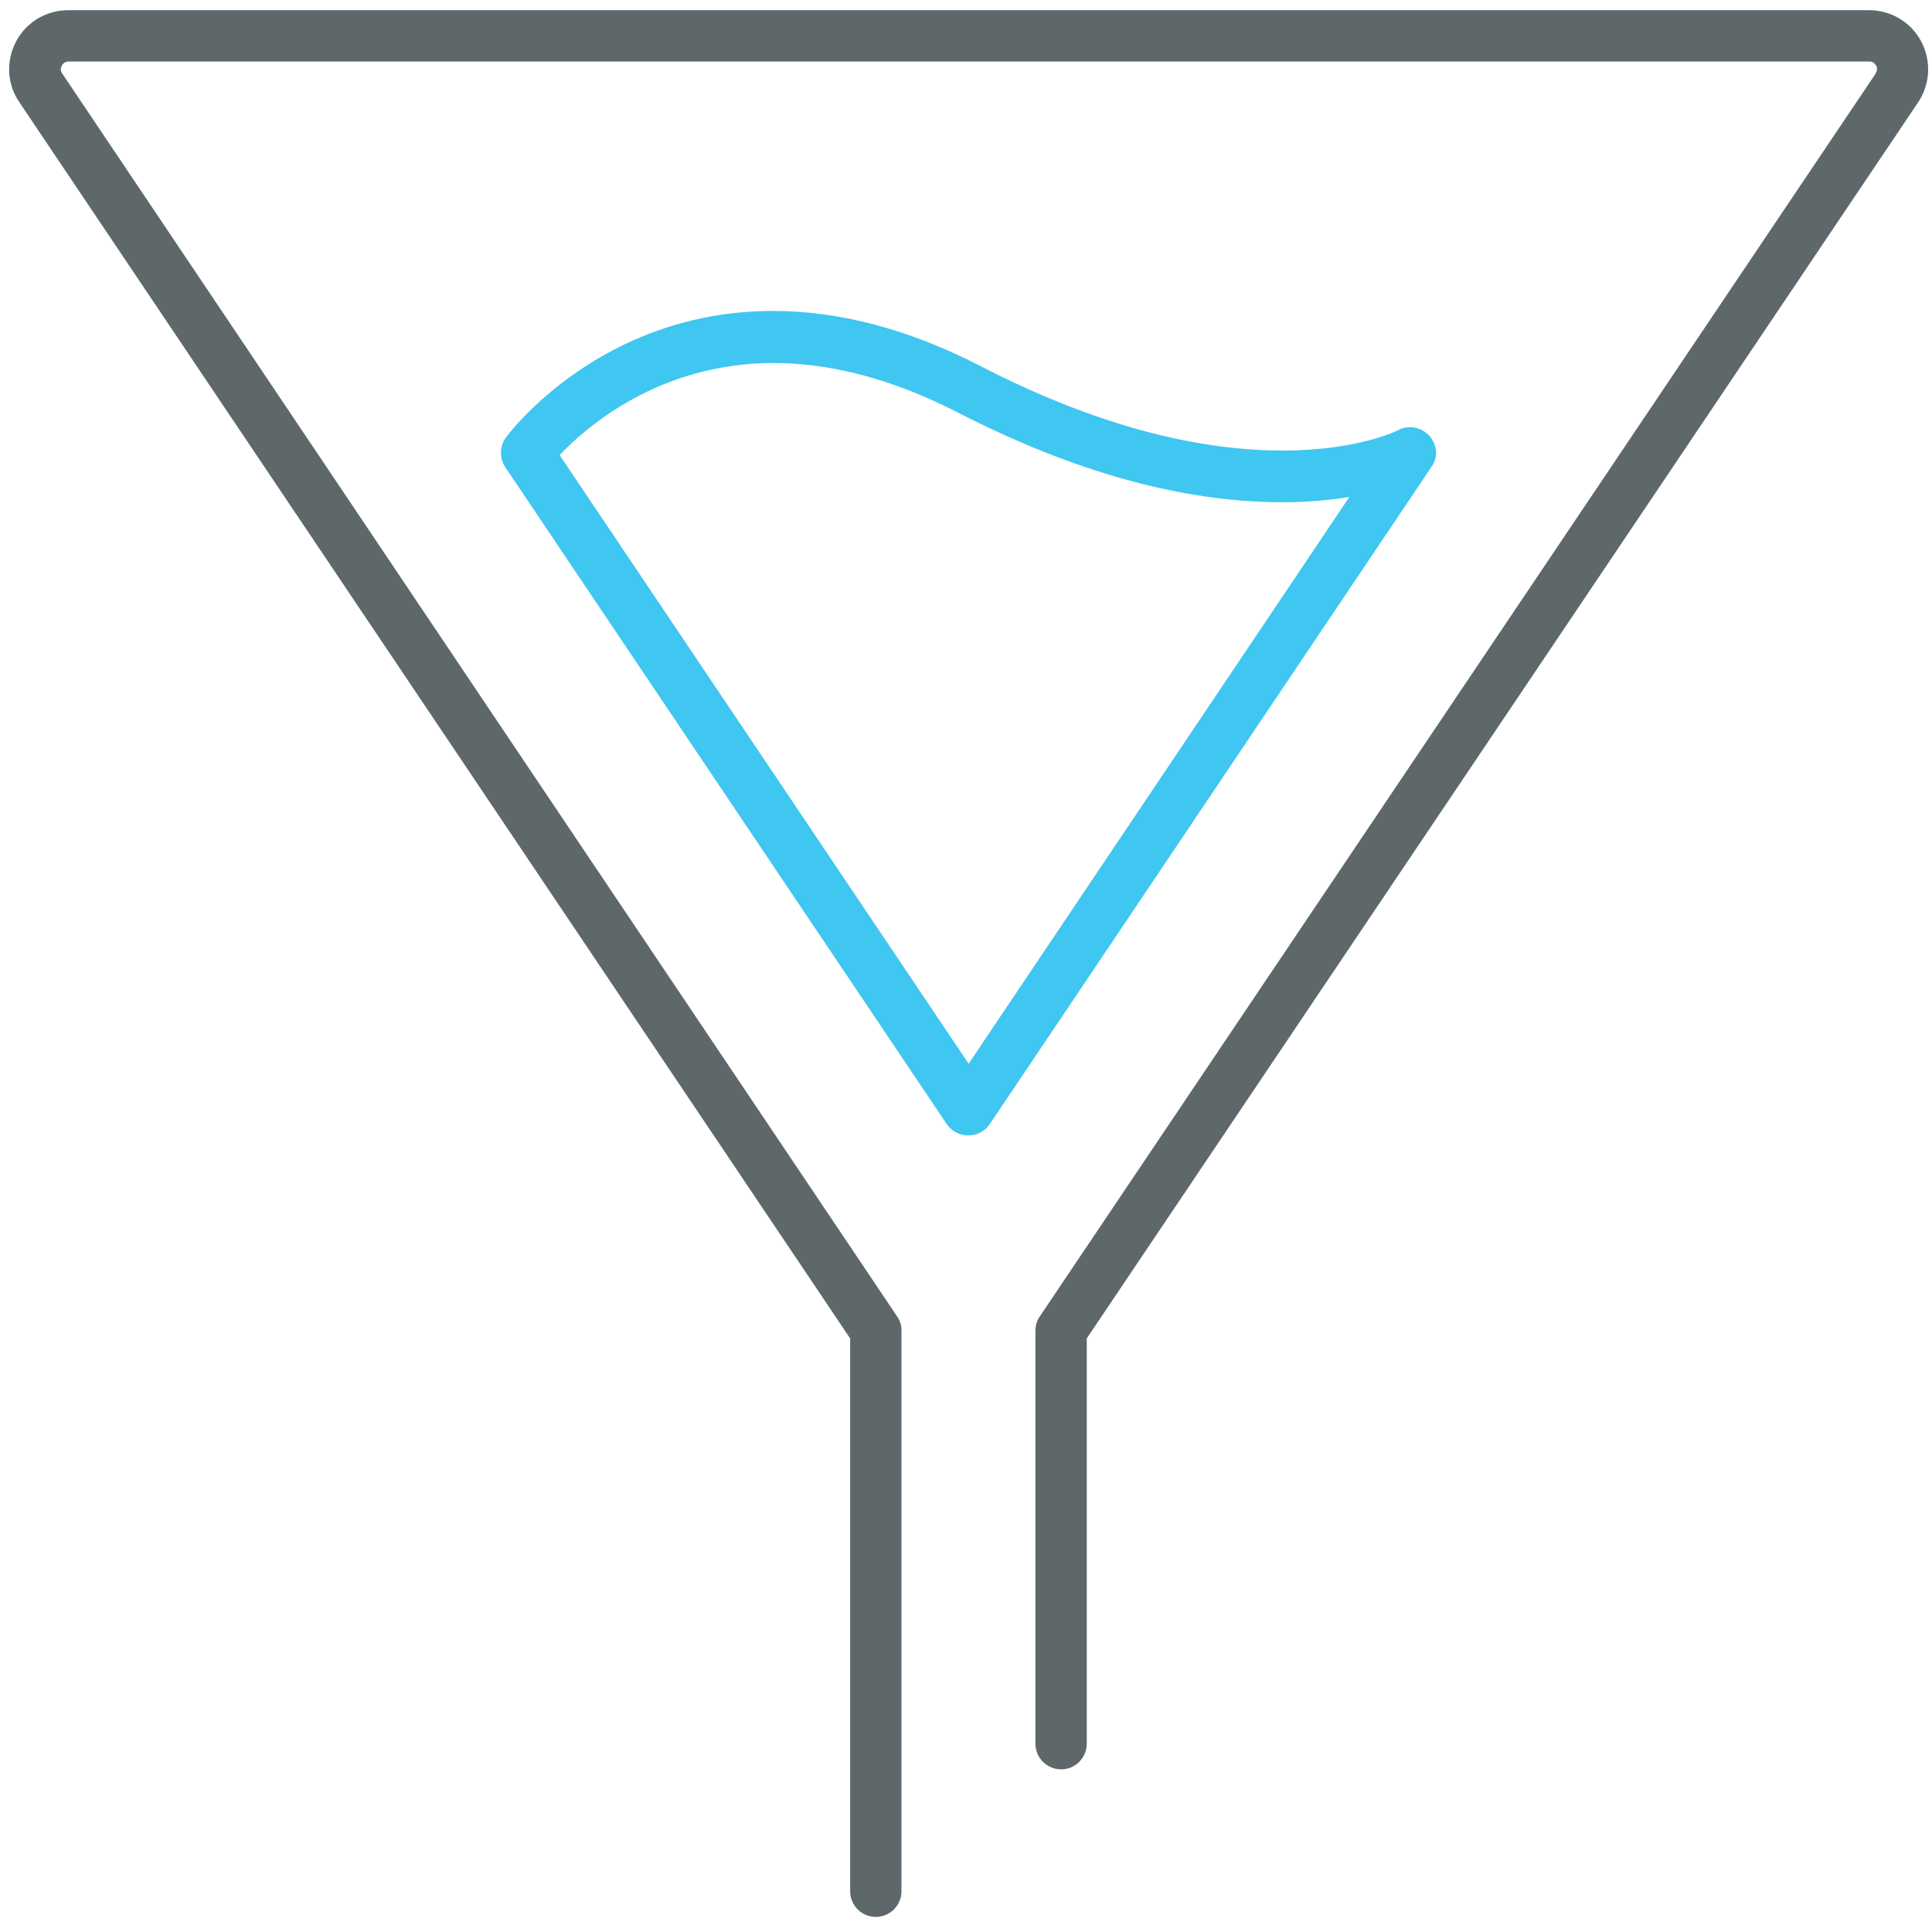 <?xml version="1.0" encoding="utf-8"?>
<!-- Generator: Adobe Illustrator 22.0.0, SVG Export Plug-In . SVG Version: 6.00 Build 0)  -->
<svg version="1.1" id="Layer_1" xmlns="http://www.w3.org/2000/svg" xmlns:xlink="http://www.w3.org/1999/xlink" x="0px" y="0px"
	 viewBox="0 0 512 512" style="enable-background:new 0 0 512 512;" xml:space="preserve">
<style type="text/css">
	.st0{fill:#5E686B;}
	.st1{fill:#3FC6F1;}
</style>
<path class="st0" d="M509.2,11.1c-2.7-5.2-8-8.4-13.9-8.4H18.1c-5.9,0-11.2,3.2-13.9,8.4c-2.7,5.2-2.3,11.4,1,16.1l220.1,327.5
	v107.4v39.1c0,3.8,3.1,6.8,6.8,6.8c3.8,0,6.8-3.1,6.8-6.8v-39.1V352.6c0-1.4-0.4-2.7-1.2-3.8L16.5,19.5c-0.6-0.8-0.4-1.6-0.1-2.1
	c0.2-0.4,0.7-1.1,1.8-1.1h477.2c1,0,1.5,0.6,1.8,1.1c0.3,0.5,0.4,1.2-0.2,2.2L275.6,348.8c-0.8,1.1-1.2,2.5-1.2,3.8v70.7v38.8
	c0,3.8,3.1,6.8,6.8,6.8c3.8,0,6.8-3.1,6.8-6.8v-38.8v-68.6L508.2,27.3C511.5,22.5,511.9,16.3,509.2,11.1z"/>
<path class="st1" d="M378.8,115.5c-2.1-2.3-5.5-3-8.3-1.5c-0.1,0.1-10.7,5.4-30.6,5.4c-24.2,0-51.2-7.5-80.1-22.4
	c-18.8-9.7-37.3-14.6-54.9-14.6c-45.6,0-69.8,32.2-70.8,33.5c-1.7,2.3-1.8,5.5-0.2,7.9l117,174.1c1.3,1.9,3.4,3,5.7,3
	c2.3,0,4.4-1.1,5.7-3l117-174.1C381.2,121.3,380.9,117.9,378.8,115.5z M256.7,281.9L148.3,120.6c7.1-7.5,26.5-24.4,56.7-24.4
	c15.4,0,31.8,4.4,48.6,13c30.9,15.9,59.9,23.9,86.3,23.9c6.8,0,12.7-0.6,17.7-1.4L256.7,281.9z"/>
</svg>

